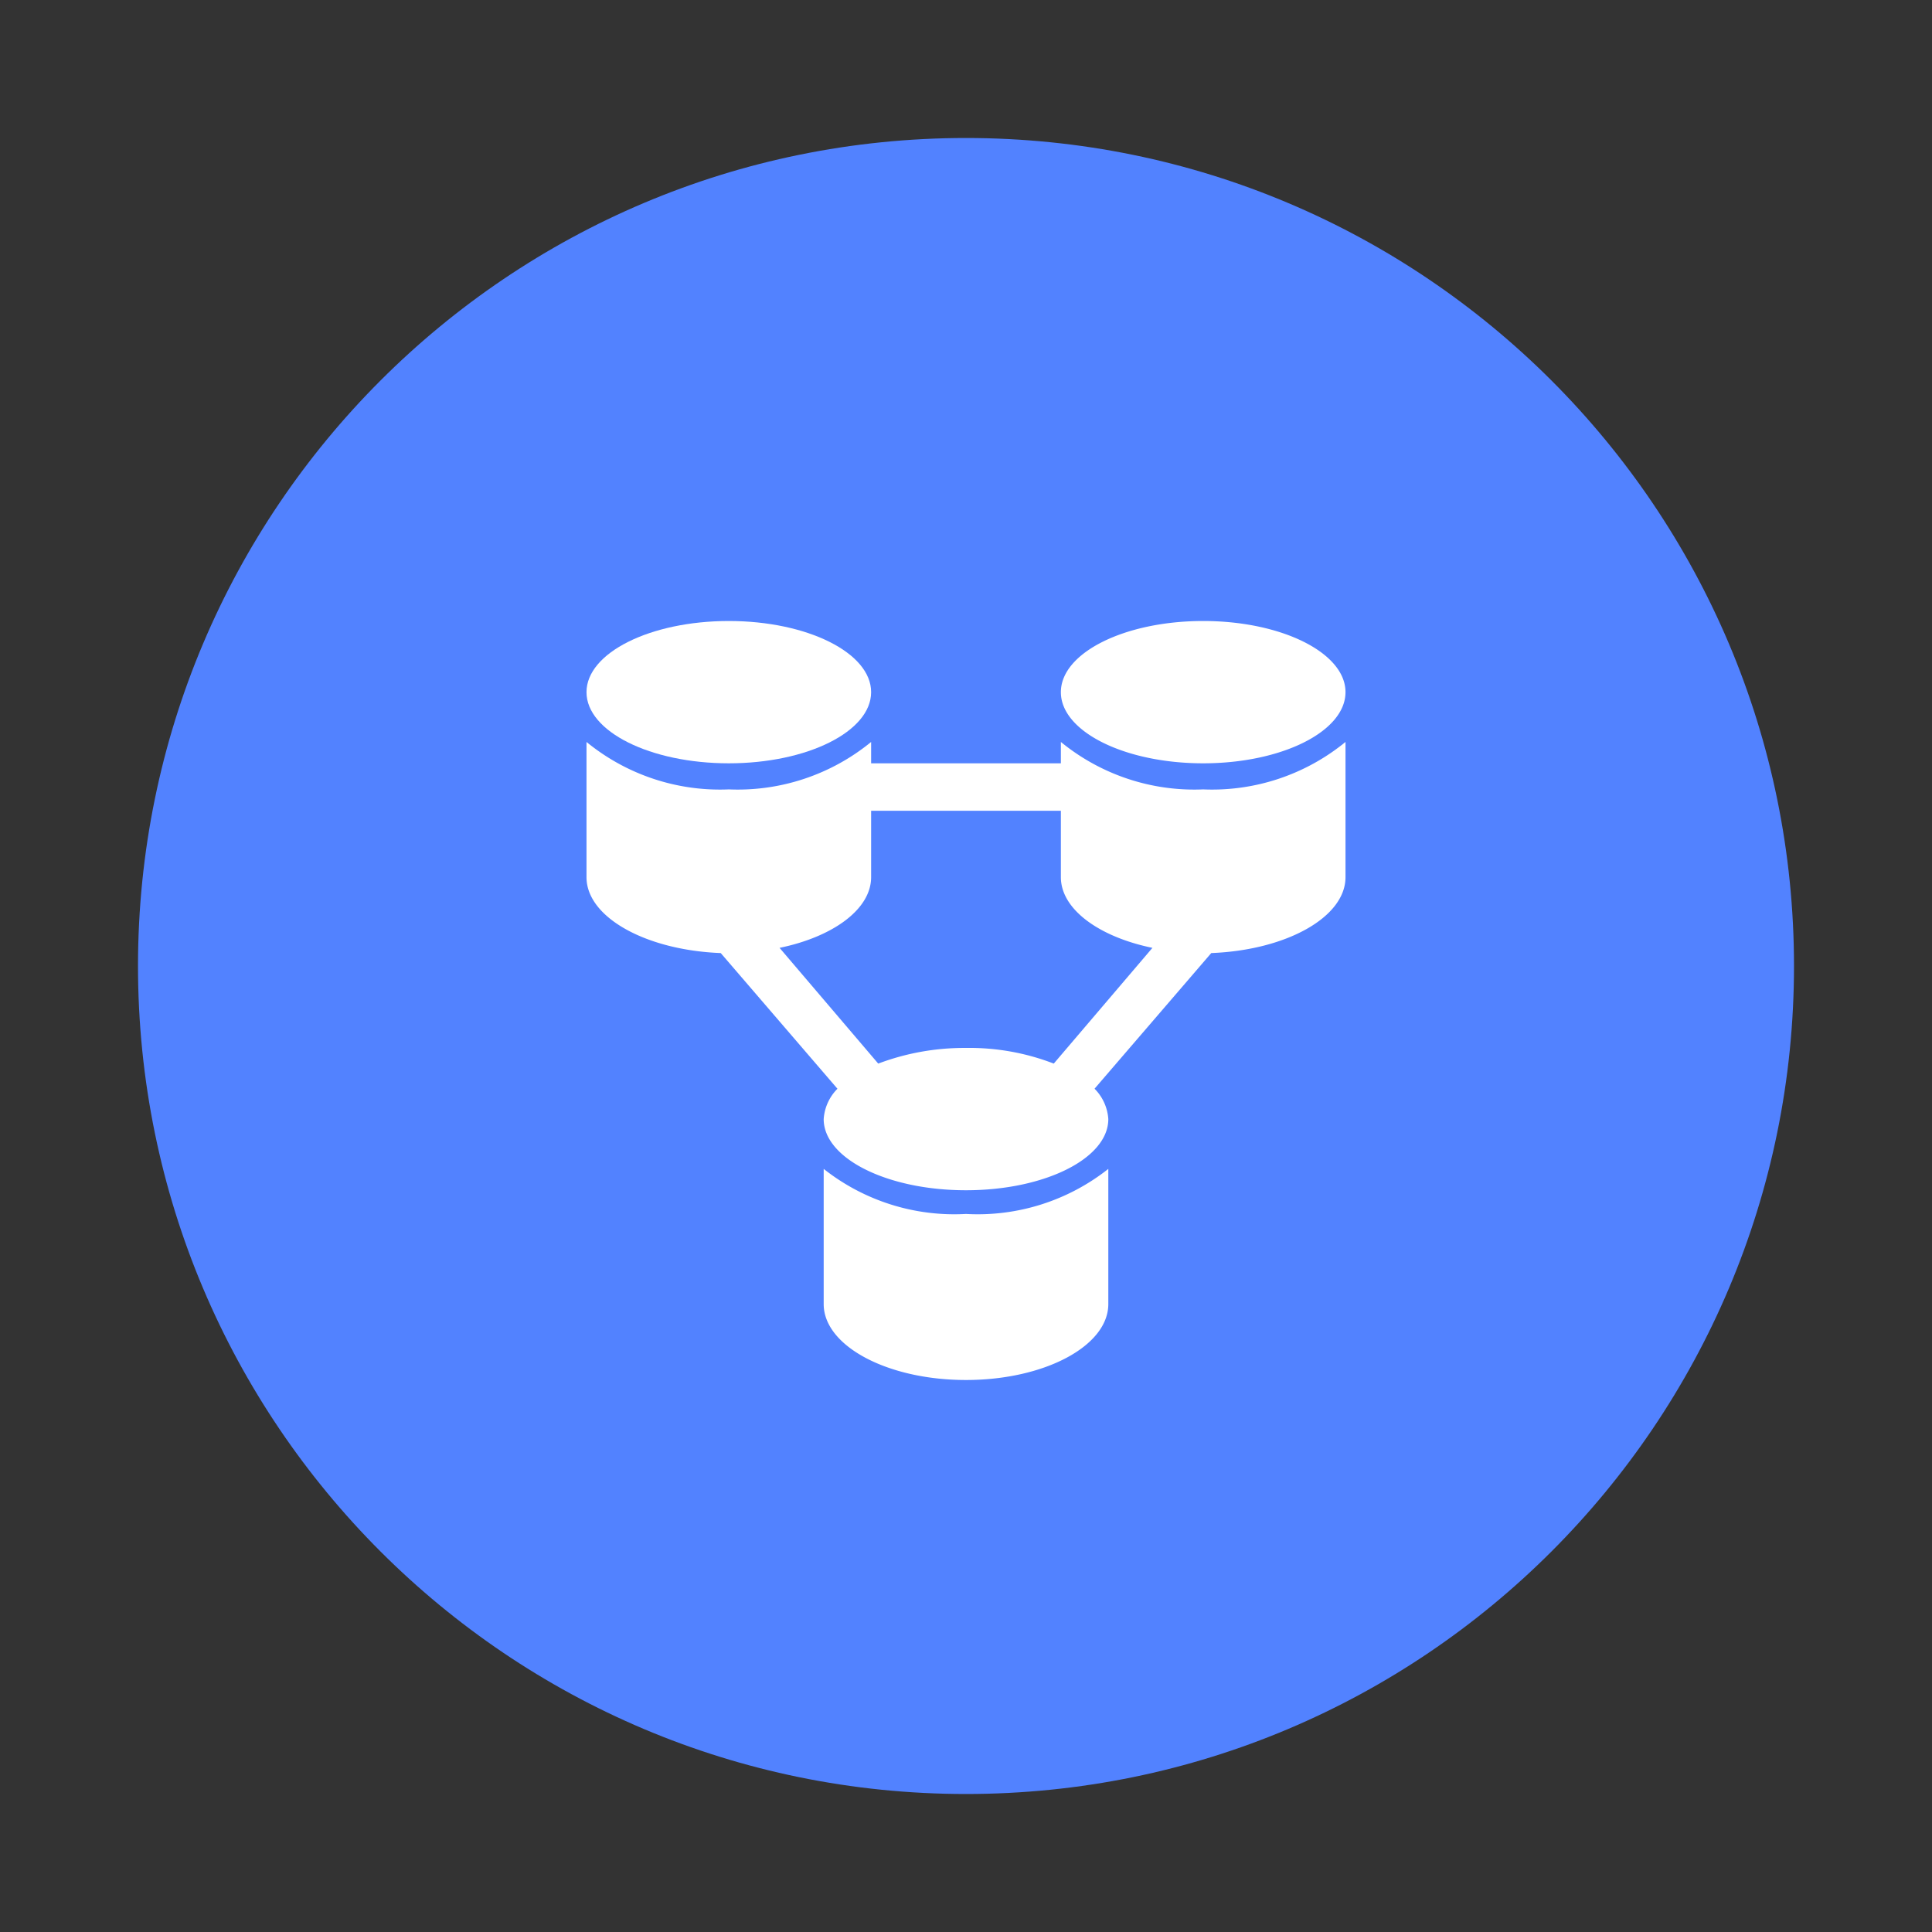 <svg width="56" height="56" viewBox="0 0 56 56" fill="none" xmlns="http://www.w3.org/2000/svg"><rect x="0" y="0" width="56" height="56" fill="#333333" stroke="none"/><path d="M28 52c13.255 0 24-10.745 24-24S41.255 4 28 4 4 14.745 4 28s10.745 24 24 24Z" fill="#5282FF"/><g clip-path="url(#clip0_2618_6320)" fill="#fff"><path d="M23.875 33.881V37.8c0 1.21 1.843 2.2 4.125 2.2s4.125-.99 4.125-2.2v-3.919A6.104 6.104 0 0 1 28 35.187a6.104 6.104 0 0 1-4.125-1.306ZM34.875 22.125c2.278 0 4.125-.923 4.125-2.063C39 18.924 37.153 18 34.875 18s-4.125.923-4.125 2.063c0 1.139 1.847 2.062 4.125 2.062Z"/><path d="M30.75 21.506v.619h-5.5v-.619a6.104 6.104 0 0 1-4.125 1.375A6.104 6.104 0 0 1 17 21.506v3.919c0 1.169 1.733 2.117 3.891 2.2l3.383 3.933a1.375 1.375 0 0 0-.399.88c0 1.14 1.843 2.062 4.125 2.062s4.125-.921 4.125-2.063a1.375 1.375 0 0 0-.399-.88l3.383-3.932c2.158-.082 3.891-1.031 3.891-2.2v-3.919a6.104 6.104 0 0 1-4.125 1.375 6.104 6.104 0 0 1-4.125-1.375ZM28 30.375a7.068 7.068 0 0 0-2.544.454l-2.86-3.355c1.54-.317 2.654-1.114 2.654-2.049V23.5h5.5v1.925c0 .935 1.114 1.732 2.654 2.049l-2.86 3.355A6.779 6.779 0 0 0 28 30.375Z"/><path d="M21.125 22.125c2.278 0 4.125-.923 4.125-2.063 0-1.139-1.847-2.062-4.125-2.062S17 18.923 17 20.063c0 1.139 1.847 2.062 4.125 2.062Z"/></g><defs><clipPath id="clip0_2618_6320"><path fill="#fff" transform="translate(17 18)" d="M0 0h22v22H0z"/></clipPath></defs></svg>